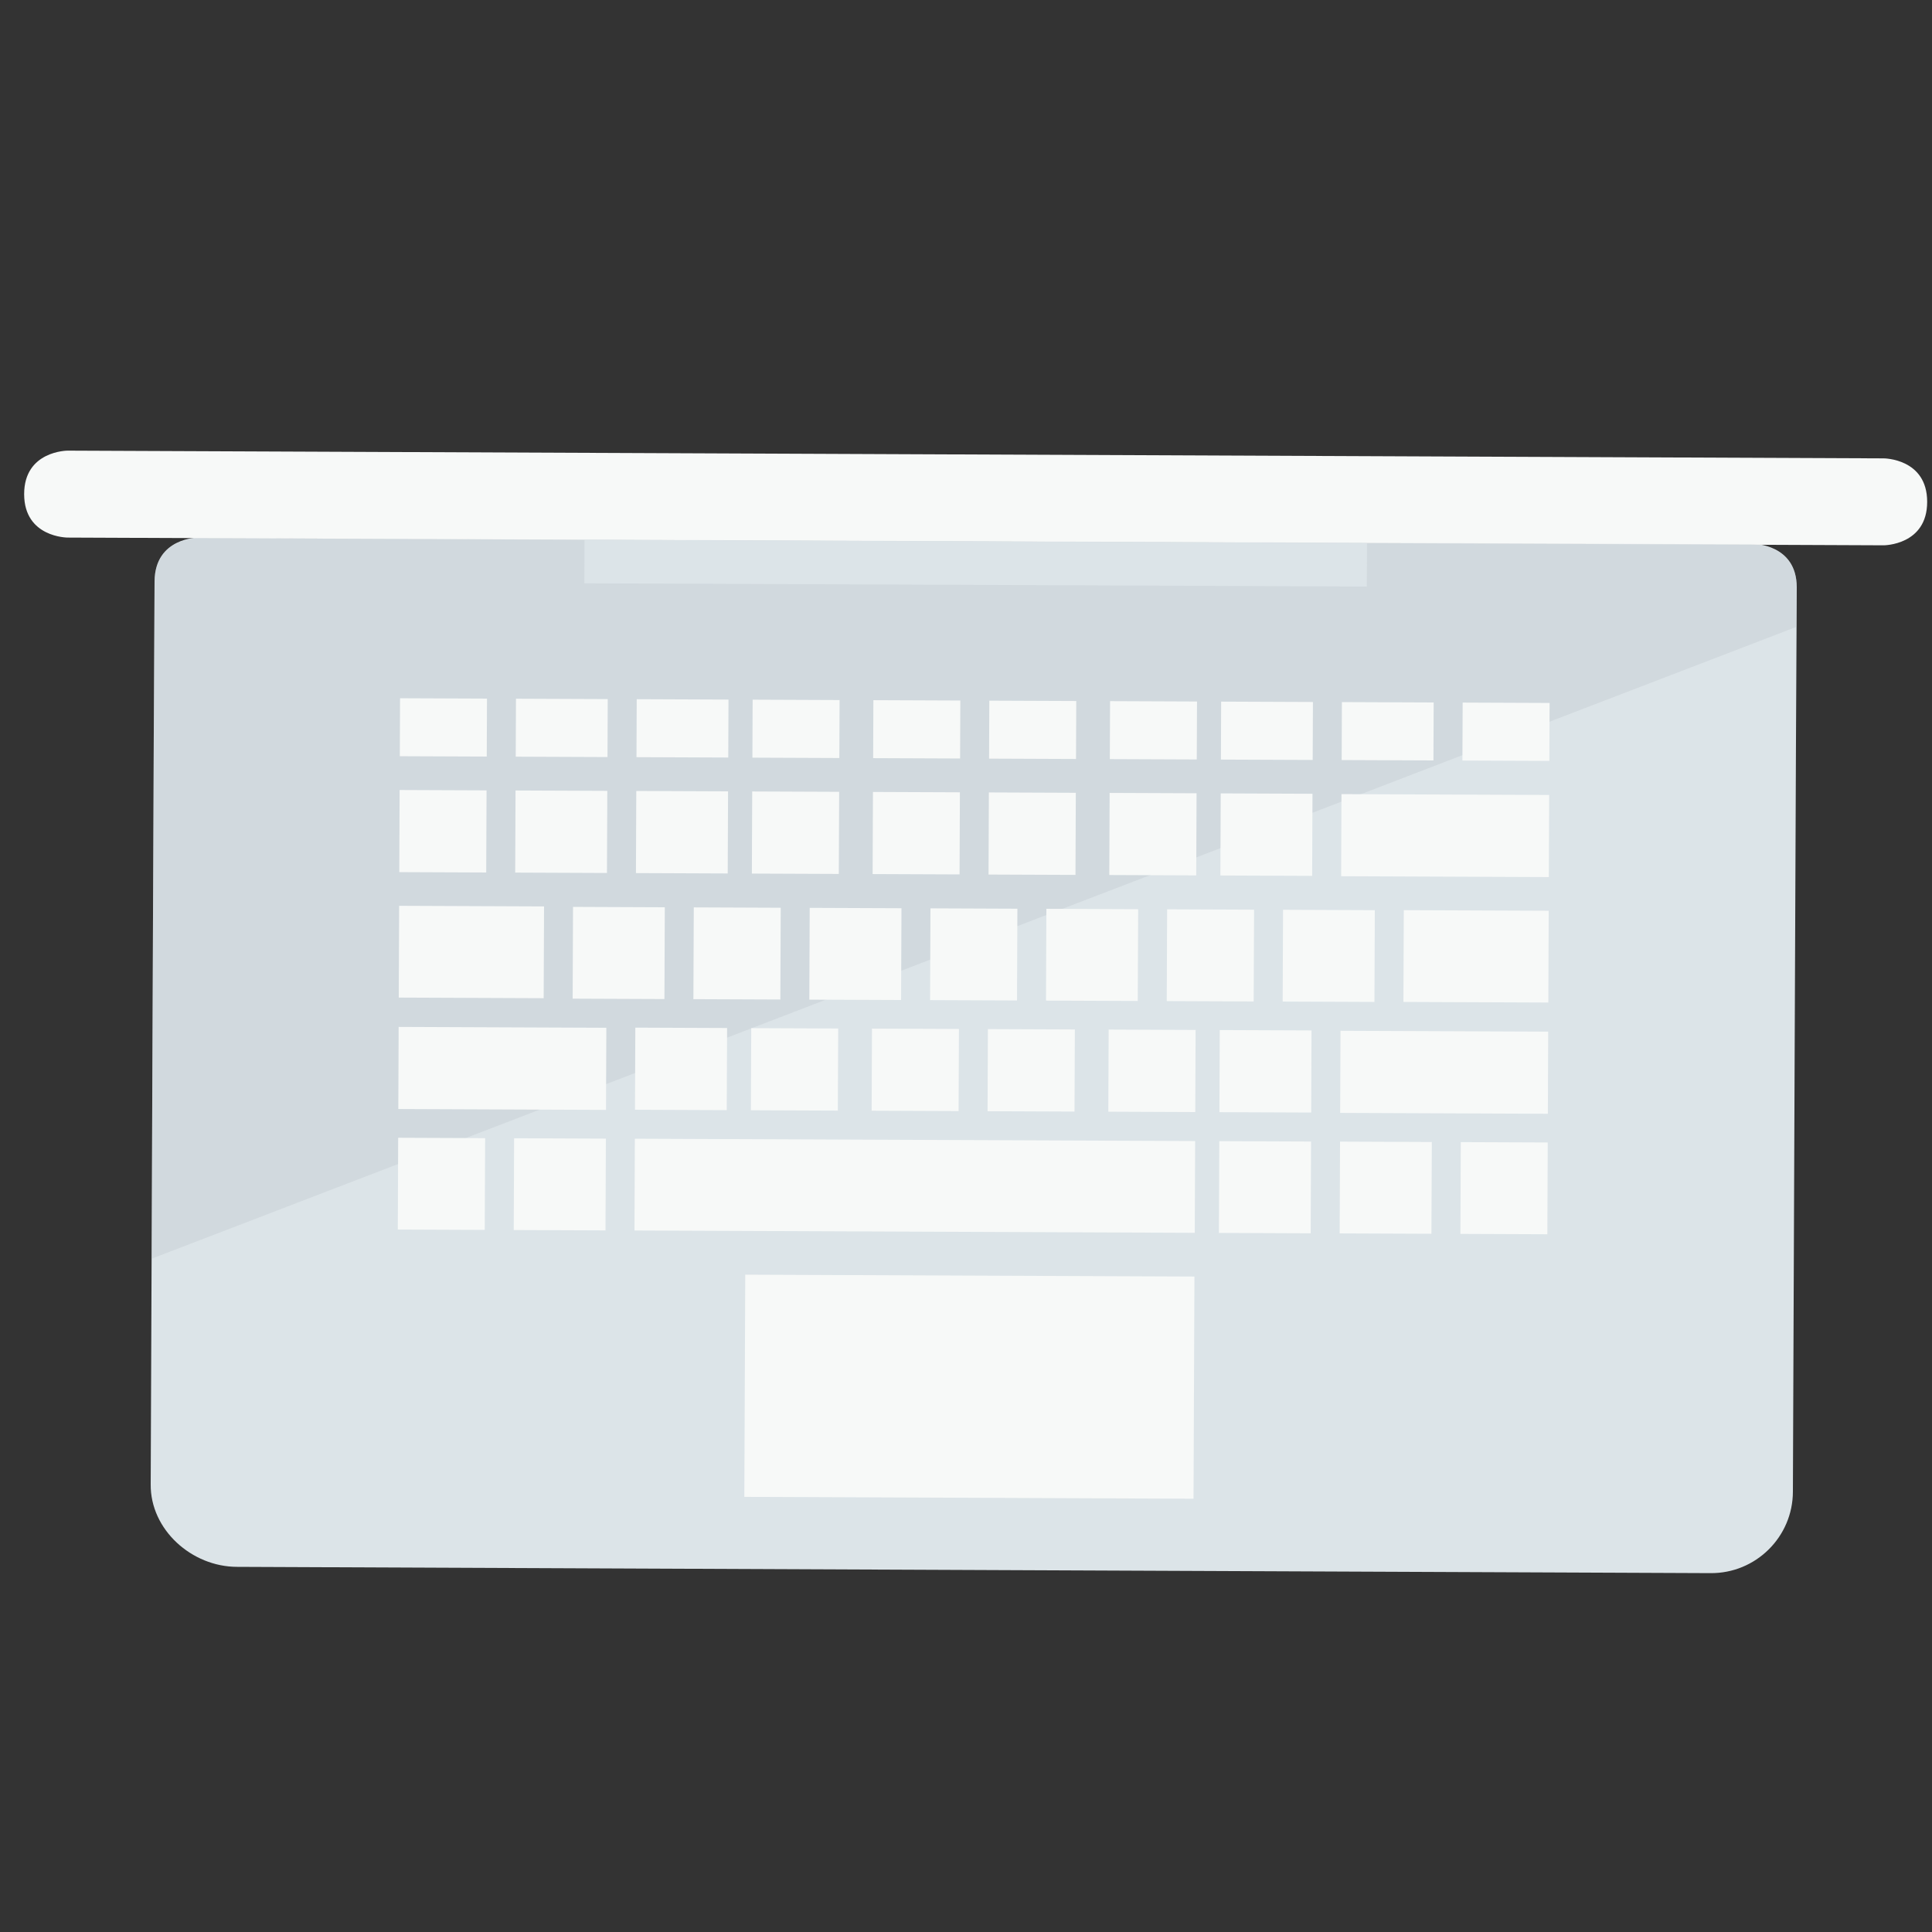 <?xml version="1.0" encoding="utf-8"?>
<!-- Generator: Adobe Illustrator 18.1.0, SVG Export Plug-In . SVG Version: 6.00 Build 0)  -->
<svg version="1.1" id="Layer_1" xmlns="http://www.w3.org/2000/svg" xmlns:xlink="http://www.w3.org/1999/xlink" x="0px" y="0px"
	 viewBox="0 0 400 400" enable-background="new 0 0 400 400" xml:space="preserve">
<rect x="0" y="0" width="400" height="400" fill="#333333" stroke="none"/>
<g>
	<path fill="#DCE4E8" d="M371.2,308.8c0,9.4-7.7,17-17.1,16.9l-305-1.3c-9.4,0-18-7.7-17.9-17.1c0,0,0.7-178,0.8-187s9-9,9-9
		l322,1.3c0,0,9,0,9,9C371.9,130.8,371.2,308.8,371.2,308.8z"/>
	<path fill="#F7F9F8" d="M390,112.9l-376-1.6c0,0-9,0-9-9c0-9,9-9,9-9l376,1.6c0,0,9,0,9,9C399,112.9,390,112.9,390,112.9z"/>
	<path opacity="0.3" fill="#B7BFC7" d="M371.9,129.8L31.4,260.6c0,0,0.5-131.2,0.6-140.2s9-9,9-9l322,1.3c0,0,9,0,9,9
		C371.9,130.8,371.9,129.8,371.9,129.8z"/>
	<g>
		
			<rect x="154.2" y="264.1" transform="matrix(1 4.160881e-03 -4.160881e-03 1 1.196 -0.833)" fill="#F7F9F8" width="93" height="46"/>
		<g>
			
				<rect x="82.8" y="144.6" transform="matrix(1 4.141544e-03 -4.141544e-03 1 0.625 -0.379)" fill="#F7F9F8" width="18" height="12"/>
			
				<rect x="82.7" y="163.6" transform="matrix(1 4.143847e-03 -4.143847e-03 1 0.714 -0.379)" fill="#F7F9F8" width="18" height="17"/>
			
				<rect x="82.6" y="187.6" transform="matrix(1 4.167418e-03 -4.167418e-03 1 0.822 -0.405)" fill="#F7F9F8" width="30" height="19"/>
			
				<rect x="82.5" y="212.7" transform="matrix(1 4.142754e-03 -4.142754e-03 1 0.917 -0.429)" fill="#F7F9F8" width="43" height="17"/>
			
				<rect x="106.7" y="163.7" transform="matrix(1 4.169458e-03 -4.169458e-03 1 0.719 -0.483)" fill="#F7F9F8" width="19" height="17"/>
			
				<rect x="118.6" y="187.8" transform="matrix(1 4.119379e-03 -4.119379e-03 1 0.814 -0.526)" fill="#F7F9F8" width="19" height="19"/>
			
				<rect x="131.5" y="212.8" transform="matrix(1 4.169458e-03 -4.169458e-03 1 0.924 -0.586)" fill="#F7F9F8" width="19" height="17"/>
			
				<rect x="155.5" y="212.9" transform="matrix(1 4.141544e-03 -4.141544e-03 1 0.918 -0.679)" fill="#F7F9F8" width="18" height="17"/>
			
				<rect x="180.5" y="213" transform="matrix(1 4.141544e-03 -4.141544e-03 1 0.919 -0.783)" fill="#F7F9F8" width="18" height="17"/>
			
				<rect x="204.5" y="213.1" transform="matrix(1 4.158114e-03 -4.158114e-03 1 0.923 -0.886)" fill="#F7F9F8" width="18" height="17"/>
			
				<rect x="229.5" y="213.2" transform="matrix(1 4.194404e-03 -4.194404e-03 1 0.932 -0.999)" fill="#F7F9F8" width="18" height="17"/>
			
				<rect x="252.5" y="213.3" transform="matrix(1 4.119675e-03 -4.119675e-03 1 0.916 -1.077)" fill="#F7F9F8" width="19" height="17"/>
			
				<rect x="277.5" y="213.5" transform="matrix(1 4.163961e-03 -4.163961e-03 1 0.927 -1.243)" fill="#F7F9F8" width="43" height="17"/>
			
				<rect x="143.6" y="187.9" transform="matrix(1 4.141544e-03 -4.141544e-03 1 0.819 -0.63)" fill="#F7F9F8" width="18" height="19"/>
			
				<rect x="167.6" y="188" transform="matrix(1 4.121561e-03 -4.121561e-03 1 0.815 -0.728)" fill="#F7F9F8" width="19" height="19"/>
			
				<rect x="192.6" y="188.1" transform="matrix(1 4.146600e-03 -4.146600e-03 1 0.821 -0.834)" fill="#F7F9F8" width="18" height="19"/>
			
				<rect x="216.6" y="188.2" transform="matrix(1 4.169458e-03 -4.169458e-03 1 0.826 -0.941)" fill="#F7F9F8" width="19" height="19"/>
			
				<rect x="241.6" y="188.3" transform="matrix(1 4.192101e-03 -4.192101e-03 1 0.831 -1.049)" fill="#F7F9F8" width="18" height="19"/>
			
				<rect x="265.6" y="188.4" transform="matrix(1 4.169458e-03 -4.169458e-03 1 0.828 -1.145)" fill="#F7F9F8" width="19" height="19"/>
			
				<rect x="290.6" y="188.5" transform="matrix(1 4.131491e-03 -4.131491e-03 1 0.821 -1.261)" fill="#F7F9F8" width="30" height="19"/>
			
				<rect x="131.7" y="163.8" transform="matrix(1 4.175576e-03 -4.175576e-03 1 0.721 -0.588)" fill="#F7F9F8" width="19" height="17"/>
			
				<rect x="155.7" y="163.9" transform="matrix(1 4.143565e-03 -4.143565e-03 1 0.716 -0.681)" fill="#F7F9F8" width="18" height="17"/>
			
				<rect x="180.7" y="164" transform="matrix(1 4.152763e-03 -4.152763e-03 1 0.718 -0.786)" fill="#F7F9F8" width="18" height="17"/>
			
				<rect x="204.7" y="164.1" transform="matrix(1 4.149201e-03 -4.149201e-03 1 0.718 -0.885)" fill="#F7F9F8" width="18" height="17"/>
			
				<rect x="229.7" y="164.2" transform="matrix(1 4.146600e-03 -4.146600e-03 1 0.718 -0.988)" fill="#F7F9F8" width="18" height="17"/>
			
				<rect x="252.7" y="164.3" transform="matrix(1 4.169458e-03 -4.169458e-03 1 0.723 -1.092)" fill="#F7F9F8" width="19" height="17"/>
			
				<rect x="277.7" y="164.5" transform="matrix(1 4.133986e-03 -4.133986e-03 1 0.718 -1.236)" fill="#F7F9F8" width="43" height="17"/>
			
				<rect x="82.4" y="235.6" transform="matrix(1 4.141544e-03 -4.141544e-03 1 1.016 -0.377)" fill="#F7F9F8" width="18" height="19"/>
			
				<rect x="106.4" y="235.7" transform="matrix(1 4.119379e-03 -4.119379e-03 1 1.011 -0.475)" fill="#F7F9F8" width="19" height="19"/>
			
				<rect x="131.4" y="236" transform="matrix(1 4.155470e-03 -4.155470e-03 1 1.022 -0.785)" fill="#F7F9F8" width="116" height="19"/>
			
				<rect x="252.4" y="236.3" transform="matrix(1 4.167276e-03 -4.167276e-03 1 1.027 -1.089)" fill="#F7F9F8" width="19" height="19"/>
			
				<rect x="277.4" y="236.4" transform="matrix(1 4.189093e-03 -4.189093e-03 1 1.033 -1.2)" fill="#F7F9F8" width="19" height="19"/>
			
				<rect x="302.4" y="236.5" transform="matrix(1 4.143847e-03 -4.143847e-03 1 1.022 -1.288)" fill="#F7F9F8" width="18" height="19"/>
			
				<rect x="106.8" y="144.7" transform="matrix(1 4.121561e-03 -4.121561e-03 1 0.622 -0.478)" fill="#F7F9F8" width="19" height="12"/>
			
				<rect x="131.8" y="144.8" transform="matrix(1 4.169458e-03 -4.169458e-03 1 0.63 -0.588)" fill="#F7F9F8" width="19" height="12"/>
			
				<rect x="155.8" y="144.9" transform="matrix(1 4.141544e-03 -4.141544e-03 1 0.626 -0.681)" fill="#F7F9F8" width="18" height="12"/>
			
				<rect x="180.8" y="145" transform="matrix(1 4.141544e-03 -4.141544e-03 1 0.627 -0.785)" fill="#F7F9F8" width="18" height="12"/>
			
				<rect x="204.8" y="145.1" transform="matrix(1 4.148589e-03 -4.148589e-03 1 0.629 -0.886)" fill="#F7F9F8" width="18" height="12"/>
			
				<rect x="229.8" y="145.2" transform="matrix(1 4.143520e-03 -4.143520e-03 1 0.629 -0.988)" fill="#F7F9F8" width="18" height="12"/>
			
				<rect x="252.8" y="145.3" transform="matrix(1 4.169458e-03 -4.169458e-03 1 0.633 -1.092)" fill="#F7F9F8" width="19" height="12"/>
			
				<rect x="277.8" y="145.4" transform="matrix(1 4.191275e-03 -4.191275e-03 1 0.637 -1.203)" fill="#F7F9F8" width="19" height="12"/>
			
				<rect x="302.8" y="145.5" transform="matrix(1 4.143847e-03 -4.143847e-03 1 0.631 -1.291)" fill="#F7F9F8" width="18" height="12"/>
		</g>
	</g>
	
		<rect x="121" y="112.1" transform="matrix(1 4.156767e-03 -4.156767e-03 1 0.486 -0.839)" fill="#DCE4E8" width="162" height="9"/>
</g>
</svg>
